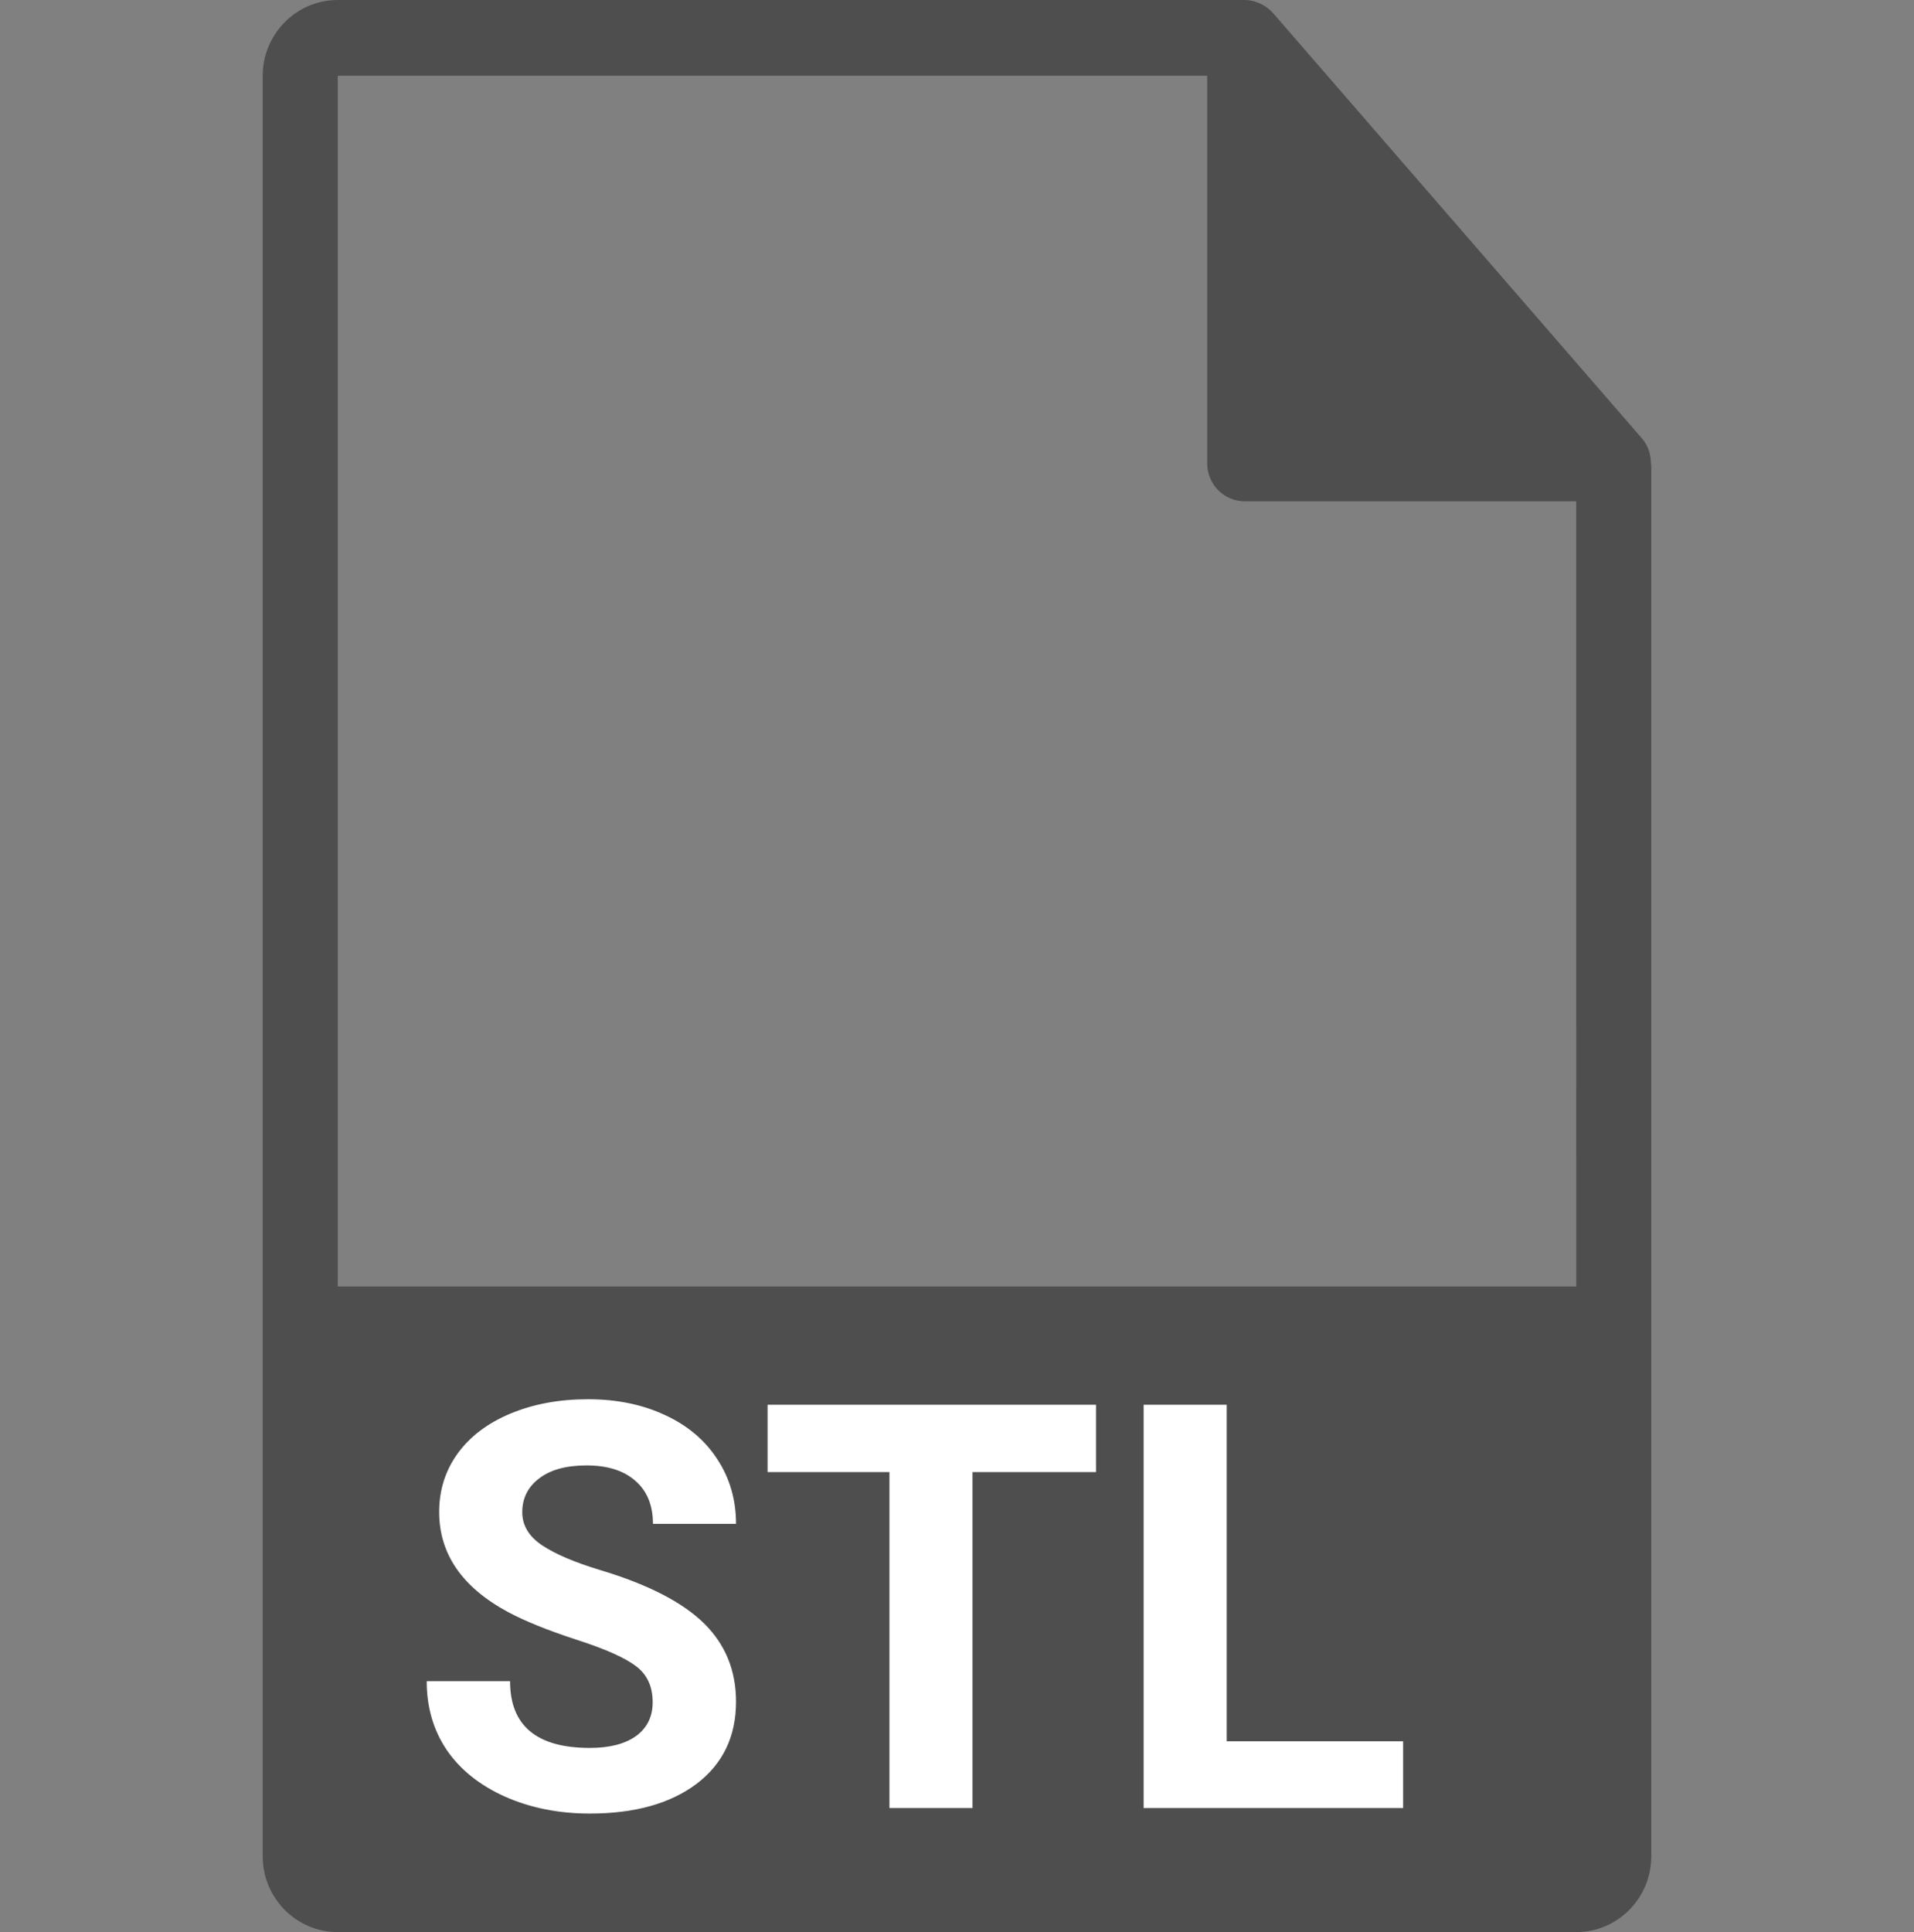 <svg width="108" height="109" viewBox="0 0 108 109" fill="none" xmlns="http://www.w3.org/2000/svg">
<rect x="0" y="0" width="108" height="109" fill="#808080" stroke="none"/>
<g clip-path="url(#clip0)">
<path d="M93.156 26.12C93.149 25.62 92.992 25.127 92.652 24.736L71.828 0.731C71.824 0.725 71.817 0.722 71.811 0.716C71.687 0.576 71.545 0.461 71.392 0.359C71.346 0.329 71.3 0.303 71.253 0.275C71.118 0.203 70.98 0.143 70.835 0.099C70.796 0.087 70.761 0.071 70.721 0.061C70.562 0.024 70.401 0 70.236 0H19.058C16.724 0 14.823 1.918 14.823 4.275V104.726C14.823 107.083 16.724 109 19.058 109H88.941C91.278 109 93.176 107.083 93.176 104.726V26.36C93.176 26.279 93.164 26.201 93.156 26.12ZM19.058 72.578V4.275H68.118V26.145C68.118 27.325 69.065 28.282 70.236 28.282H88.941L88.943 72.578H19.058Z" fill="#4E4E4E"/>
<path d="M36.828 96.031C36.828 95.146 36.516 94.469 35.891 94C35.266 93.521 34.141 93.021 32.516 92.5C30.891 91.969 29.604 91.448 28.656 90.938C26.073 89.542 24.781 87.662 24.781 85.297C24.781 84.068 25.125 82.974 25.812 82.016C26.51 81.047 27.505 80.292 28.797 79.75C30.099 79.208 31.557 78.938 33.172 78.938C34.797 78.938 36.245 79.234 37.516 79.828C38.786 80.412 39.771 81.24 40.469 82.312C41.177 83.385 41.531 84.604 41.531 85.969H36.844C36.844 84.927 36.516 84.12 35.859 83.547C35.203 82.963 34.281 82.672 33.094 82.672C31.948 82.672 31.057 82.917 30.422 83.406C29.787 83.885 29.469 84.521 29.469 85.312C29.469 86.052 29.838 86.672 30.578 87.172C31.328 87.672 32.427 88.141 33.875 88.578C36.542 89.38 38.484 90.375 39.703 91.562C40.922 92.75 41.531 94.229 41.531 96C41.531 97.969 40.786 99.516 39.297 100.641C37.807 101.755 35.802 102.312 33.281 102.312C31.531 102.312 29.938 101.995 28.5 101.359C27.062 100.714 25.963 99.833 25.203 98.719C24.453 97.604 24.078 96.312 24.078 94.844H28.781C28.781 97.354 30.281 98.609 33.281 98.609C34.396 98.609 35.266 98.385 35.891 97.938C36.516 97.479 36.828 96.844 36.828 96.031ZM61.844 83.047H54.875V102H50.188V83.047H43.312V79.25H61.844V83.047ZM69.219 98.234H79.172V102H64.531V79.25H69.219V98.234Z" fill="white"/>
</g>
<defs>
<clipPath id="clip0">
<rect width="108" height="109" fill="white"/>
</clipPath>
</defs>
</svg>
